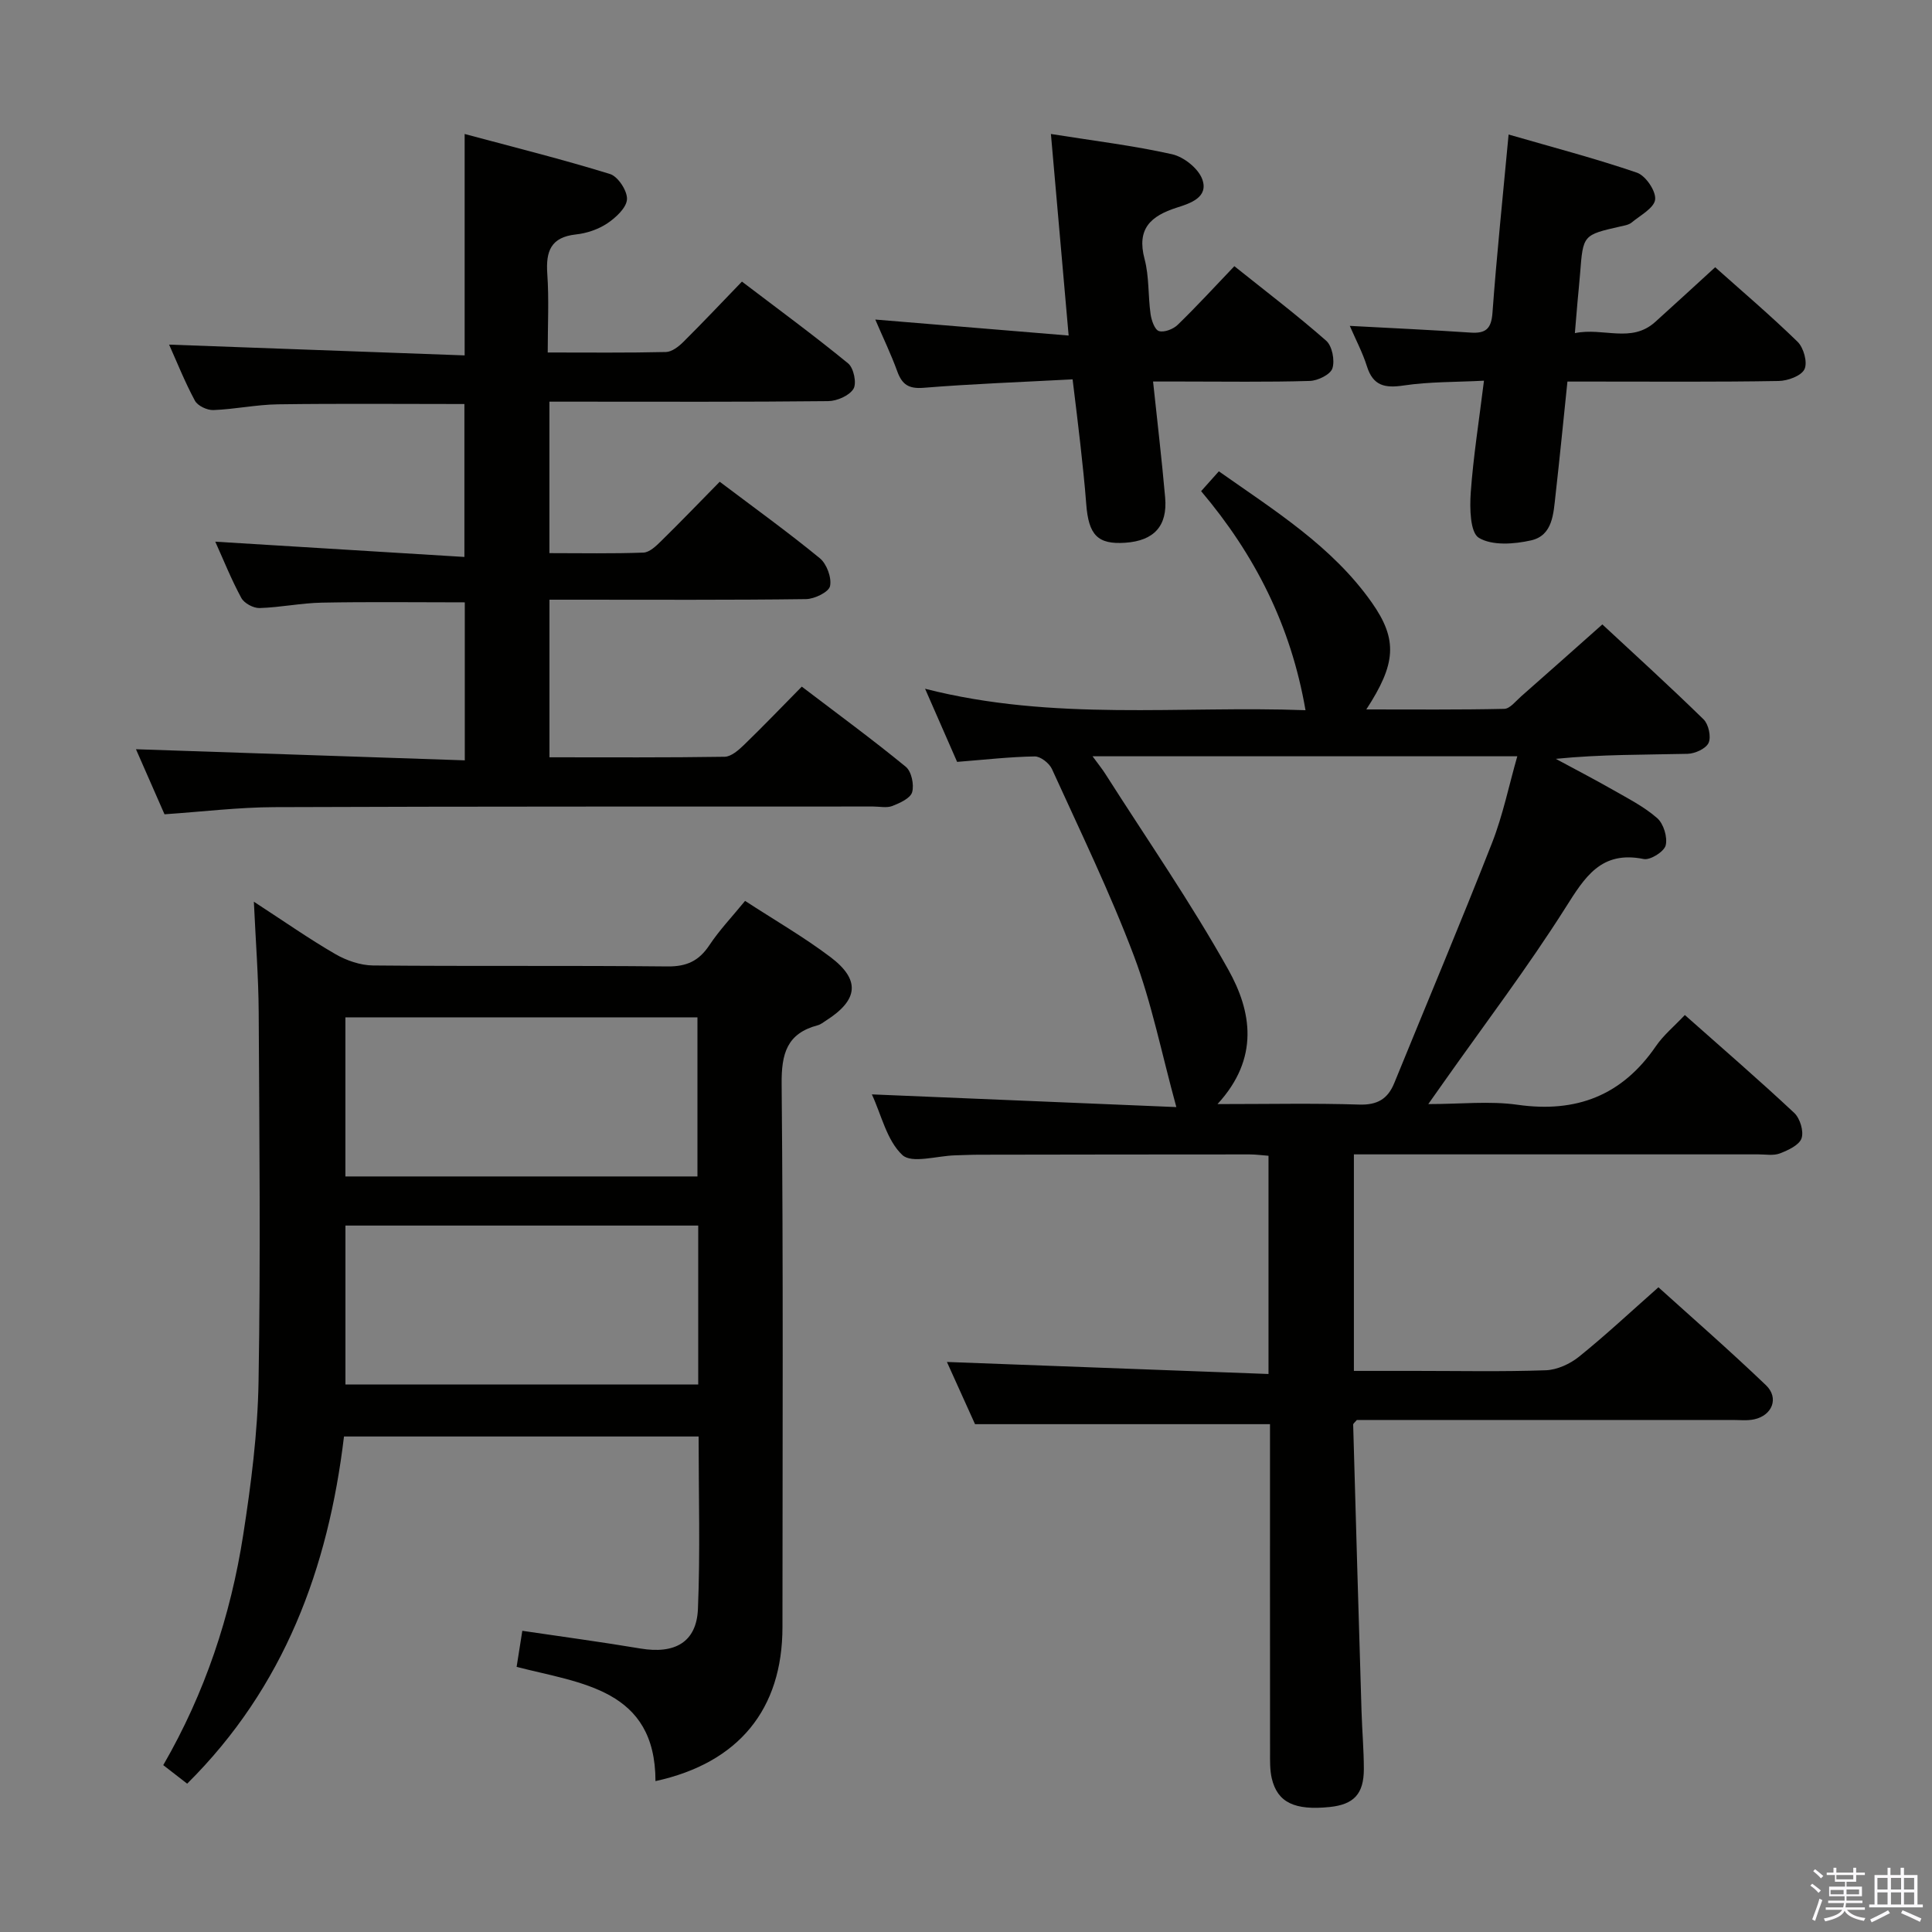 <svg enable-background="new 0 0 400 400" viewBox="0 0 400 400" xmlns="http://www.w3.org/2000/svg"><rect x="0" y="0" width="400" height="400" fill="#808080" stroke="none"/><path d="m374.8 390.4.4-.4c.7.5 1.3 1 1.8 1.4l-.5.5c-.5-.6-1.1-1.1-1.7-1.5zm1 7.3-.6-.3c.5-1.4 1.1-2.8 1.5-4.3.2.1.4.2.6.3-.5 1.3-1 2.8-1.5 4.3zm-.4-10.3.4-.4c.4.3 1 .8 1.7 1.4l-.5.5c-.4-.5-1-1-1.6-1.5zm2.5.3h1.7v-1h.6v1h3.5v-1h.6v1h1.8v.5h-1.8v1.4h-2v1h3.2v2h-3.2v.9h3.3v.5h-3.4c0 .3-.1.6-.1.9h4v.5h-3.7c.7.9 1.9 1.5 3.8 1.7-.1.2-.2.4-.3.6-2.1-.4-3.5-1.1-4-2.1-.4 1-1.8 1.7-4 2.2-.1-.2-.2-.4-.3-.6 2.1-.4 3.4-1 3.8-1.8h-3.4v-.5h3.6c.1-.3.1-.6.2-.9h-3.3v-.5h3.4c0-.3 0-.6 0-.9h-3.2v-2h3.3v-1h-2.1v-1.4h-1.7v-.5zm1.1 3.5v1h2.7c0-.3 0-.4 0-.4 0-.2 0-.2 0-.2 0-.1 0-.2 0-.3h-2.7zm1.2-3v.9h3.5v-.9zm4.7 3h-2.6v.6.4h2.6z" fill="#fbfafc"/><path d="m393.6 386.7h.6v1.5h2.8v6.1h1.1v.6h-11.1v-.6h1.1v-6.1h2.7v-1.5h.6v1.5h2.1v-1.5zm-2.7 8.8.4.6c-1.2.6-2.5 1.3-3.8 1.9-.1-.2-.2-.4-.3-.6 1.2-.6 2.5-1.2 3.7-1.9zm-2.2-6.7v2.4h2.1v-2.4zm0 3v2.5h2.1v-2.5zm2.8-3v2.4h2.1v-2.4zm0 3v2.5h2.1v-2.5zm6 6.1c-1.4-.7-2.7-1.3-3.9-1.8l.3-.6c1.5.6 2.7 1.2 3.9 1.7zm-1.2-9.1h-2.1v2.4h2.1zm-2.1 3v2.5h2.1v-2.5z" fill="#fbfafc"/><g fill="#010100"><path d="m270.29 147.04c-3.02-17.52-10.47-32.17-21.61-45.35 1.2-1.34 2.25-2.52 3.67-4.11 11.55 8.14 23.47 15.53 31.66 27.16 5.45 7.74 5 12.73-1.13 22.14 9.82 0 19.19.09 28.56-.12 1.18-.03 2.37-1.59 3.47-2.56 5.5-4.83 10.96-9.7 16.84-14.92 6.24 5.8 13.72 12.59 20.95 19.65 1.04 1.02 1.61 3.6 1.05 4.86-.53 1.2-2.81 2.24-4.34 2.28-8.97.21-17.94.1-27.3 1.04 3.94 2.13 7.92 4.19 11.81 6.41 3.16 1.81 6.49 3.5 9.19 5.87 1.32 1.16 2.17 3.96 1.75 5.64-.33 1.3-3.19 3.1-4.55 2.82-8.86-1.79-12.19 3.76-16.23 10.14-7.82 12.35-16.69 24.04-25.13 36.01-.86 1.21-1.71 2.43-3.24 4.59 6.71 0 12.7-.68 18.48.14 12.19 1.73 21.64-1.92 28.64-12.12 1.56-2.28 3.78-4.11 6-6.46 7.87 6.98 15.4 13.48 22.66 20.28 1.19 1.12 2 3.8 1.5 5.25-.49 1.41-2.77 2.46-4.48 3.12-1.32.51-2.96.2-4.46.2-26 .01-51.99 0-77.99 0-1.81 0-3.62 0-5.75 0v44.83h12.73c9 0 18 .19 26.99-.13 2.35-.08 5.03-1.31 6.9-2.82 5.44-4.38 10.56-9.17 16.43-14.36 6.64 6 14.62 12.96 22.26 20.27 2.76 2.64 1.31 6.26-2.44 7.07-1.44.31-2.99.13-4.48.13-25.98 0-51.97 0-77.78 0-.38.47-.77.73-.76.97.55 19.78 1.13 39.57 1.73 59.35.12 3.99.48 7.99.48 11.98-.01 5.14-2.09 7.31-7.05 7.83-7.27.75-10.83-.93-12.01-5.91-.41-1.75-.36-3.63-.36-5.45-.02-22.65-.01-45.3-.01-67.9-20.26 0-40.28 0-61.07 0-1.72-3.8-3.87-8.57-5.82-12.88 22.2.83 44.21 1.66 66.58 2.49 0-15.72 0-30.29 0-45.18-1.34-.1-2.62-.28-3.9-.28-18.66 0-37.33.03-55.99.06-1.67 0-3.33.09-5 .13-3.75.1-8.97 1.76-10.92-.07-3.22-3.02-4.33-8.29-6.31-12.55 21.68.9 42.81 1.78 63.04 2.63-3.05-11.11-5.09-21.5-8.77-31.27-4.97-13.17-11.15-25.89-16.99-38.73-.55-1.2-2.36-2.62-3.56-2.6-5.13.08-10.26.67-16.07 1.13-1.96-4.48-4.06-9.27-6.63-15.14 26.6 6.8 52.84 3.47 78.76 4.44zm-18.22 81.55c10.77 0 20.06-.2 29.34.1 3.76.12 5.92-1.16 7.27-4.48 6.75-16.56 13.7-33.04 20.23-49.69 2.25-5.74 3.49-11.87 5.23-17.94-29.66 0-58.5 0-87.94 0 1.17 1.6 2 2.62 2.69 3.71 8.55 13.44 17.66 26.57 25.41 40.45 4.83 8.62 6.53 18.33-2.23 27.85z"/><path d="m135.71 368.76c-.02-19.07-15.35-20.2-28.75-23.65.4-2.56.73-4.65 1.18-7.47 8.22 1.22 16.37 2.31 24.47 3.67 7.11 1.19 11.61-1.31 11.89-8.2.49-11.77.14-23.57.14-35.7-24.48 0-48.7 0-73.42 0-3.26 27.24-12.34 51.9-32.47 71.88-1.62-1.25-3.14-2.43-4.95-3.84 8.62-14.9 13.95-30.9 16.56-47.71 1.63-10.49 2.99-21.12 3.17-31.7.43-25.47.17-50.96.03-76.44-.04-7.24-.61-14.47-1-22.91 6.36 4.13 11.48 7.73 16.88 10.85 2.3 1.33 5.17 2.32 7.79 2.35 20.32.19 40.65-.01 60.97.2 3.96.04 6.49-1.13 8.65-4.37 2.09-3.15 4.74-5.93 7.41-9.2 6.08 3.96 12.13 7.45 17.66 11.62 6.27 4.73 5.8 8.89-.89 13.15-.56.36-1.11.82-1.73.98-6.4 1.7-7.53 5.88-7.47 12.18.35 37.48.18 74.96.17 112.44-.01 16.97-9.02 28.1-26.29 31.87zm8.69-125.19c0-11.36 0-22.22 0-32.94-24.61 0-48.79 0-72.89 0v32.94zm-72.88 10.17v32.9h73.04c0-11.1 0-21.84 0-32.9-24.45 0-48.65 0-73.04 0z"/><path d="m96.15 83.65c-13.03 0-25.81-.12-38.59.06-4.46.06-8.91 1.02-13.38 1.19-1.29.05-3.26-.88-3.83-1.95-2.11-3.92-3.76-8.09-5.34-11.6 20.34.74 40.66 1.48 61.19 2.23 0-15.49 0-29.89 0-45.84 10.27 2.76 20.27 5.25 30.1 8.29 1.65.51 3.61 3.5 3.51 5.23-.1 1.76-2.3 3.79-4.07 4.98-1.87 1.25-4.26 2.06-6.51 2.3-5.2.57-6.24 3.48-5.92 8.14.37 5.27.09 10.58.09 16.3 8.55 0 16.51.09 24.47-.1 1.23-.03 2.64-1.12 3.61-2.09 4.01-3.98 7.89-8.1 12.13-12.49 7.61 5.79 14.96 11.18 22 16.95 1.14.94 1.8 4.1 1.09 5.26-.88 1.42-3.41 2.52-5.24 2.54-17.33.19-34.66.11-51.99.11-1.79 0-3.59 0-5.72 0v31.36c6.6 0 13.04.13 19.47-.11 1.24-.05 2.6-1.34 3.62-2.35 4.04-3.96 7.96-8.04 12.17-12.32 7.1 5.36 14.08 10.39 20.72 15.83 1.44 1.18 2.49 4.04 2.12 5.78-.26 1.23-3.22 2.67-4.98 2.69-15.83.21-31.66.12-47.49.12-1.78 0-3.57 0-5.62 0v32.63c12.33 0 24.3.08 36.26-.11 1.37-.02 2.9-1.38 4.03-2.47 3.93-3.8 7.72-7.76 11.95-12.05 7.42 5.65 14.63 10.93 21.53 16.59 1.18.96 1.76 3.7 1.32 5.26-.35 1.26-2.54 2.25-4.1 2.86-1.16.45-2.63.11-3.96.11-41.32.02-82.65-.03-123.97.13-7.44.03-14.87.94-22.76 1.48-1.98-4.51-4.09-9.31-5.91-13.47 22.63.77 45.15 1.53 68.08 2.3 0-11.61 0-22.16 0-32.71-10.05 0-19.82-.13-29.58.06-4.3.08-8.59.99-12.9 1.12-1.28.04-3.19-.99-3.78-2.08-2.05-3.77-3.65-7.78-5.4-11.66 17.19 1.05 34.13 2.09 51.58 3.16 0-11.28 0-21.46 0-31.66z"/><path d="m279.46 67.47c8.79.47 16.9.84 25 1.39 3.12.21 4.3-.75 4.54-4.09.87-11.91 2.12-23.79 3.34-36.92 9.04 2.62 17.92 4.94 26.57 7.9 1.8.62 3.96 3.79 3.77 5.55s-3.07 3.28-4.88 4.78c-.6.49-1.53.63-2.33.81-7.71 1.75-7.71 1.75-8.32 9.64-.15 1.98-.37 3.96-.54 5.94-.17 1.93-.33 3.85-.55 6.5 5.91-1.22 11.67 2.16 16.63-2.31 4.06-3.66 8.09-7.37 12.42-11.33 5.3 4.74 11.37 9.89 17.06 15.43 1.26 1.23 2.1 4.28 1.43 5.68-.67 1.39-3.47 2.41-5.36 2.44-12.66.22-25.31.12-37.97.12-1.8 0-3.6 0-5.75 0-.84 8.12-1.6 15.84-2.47 23.55-.43 3.78-.55 8.31-5.06 9.33-3.5.79-8.06 1.13-10.81-.53-1.82-1.1-1.9-6.15-1.68-9.35.53-7.44 1.71-14.83 2.74-23.18-5.85.3-11.3.2-16.62.99-3.89.58-6.33.09-7.61-3.96-.89-2.83-2.3-5.49-3.55-8.38z"/><path d="m222.07 78.54c-10.66.57-20.78.93-30.86 1.75-3.12.25-4.46-.71-5.45-3.43-1.28-3.53-2.93-6.94-4.54-10.7 13.4 1.11 26.23 2.17 40.03 3.31-1.27-14.41-2.44-27.7-3.67-41.73 8.87 1.41 17.06 2.4 25.07 4.19 2.43.54 5.44 2.93 6.26 5.17 1.38 3.78-2.52 5.01-5.25 5.88-5.39 1.73-8.37 4.34-6.69 10.65.97 3.64.71 7.6 1.24 11.38.18 1.29.85 3.25 1.73 3.53 1.08.34 2.97-.39 3.89-1.29 3.94-3.82 7.65-7.87 11.73-12.14 6.45 5.16 12.92 10.08 19.01 15.43 1.25 1.1 1.82 4.08 1.29 5.73-.42 1.28-3.03 2.56-4.7 2.6-8.82.26-17.66.12-26.49.12-1.8 0-3.61 0-5.94 0 .87 8.27 1.81 16.13 2.5 24.01.52 5.91-2.31 8.96-8.26 9.37-5.69.39-7.6-1.57-8.08-8.05-.31-4.14-.77-8.27-1.22-12.4-.45-4.1-.98-8.21-1.6-13.38z"/></g></svg>